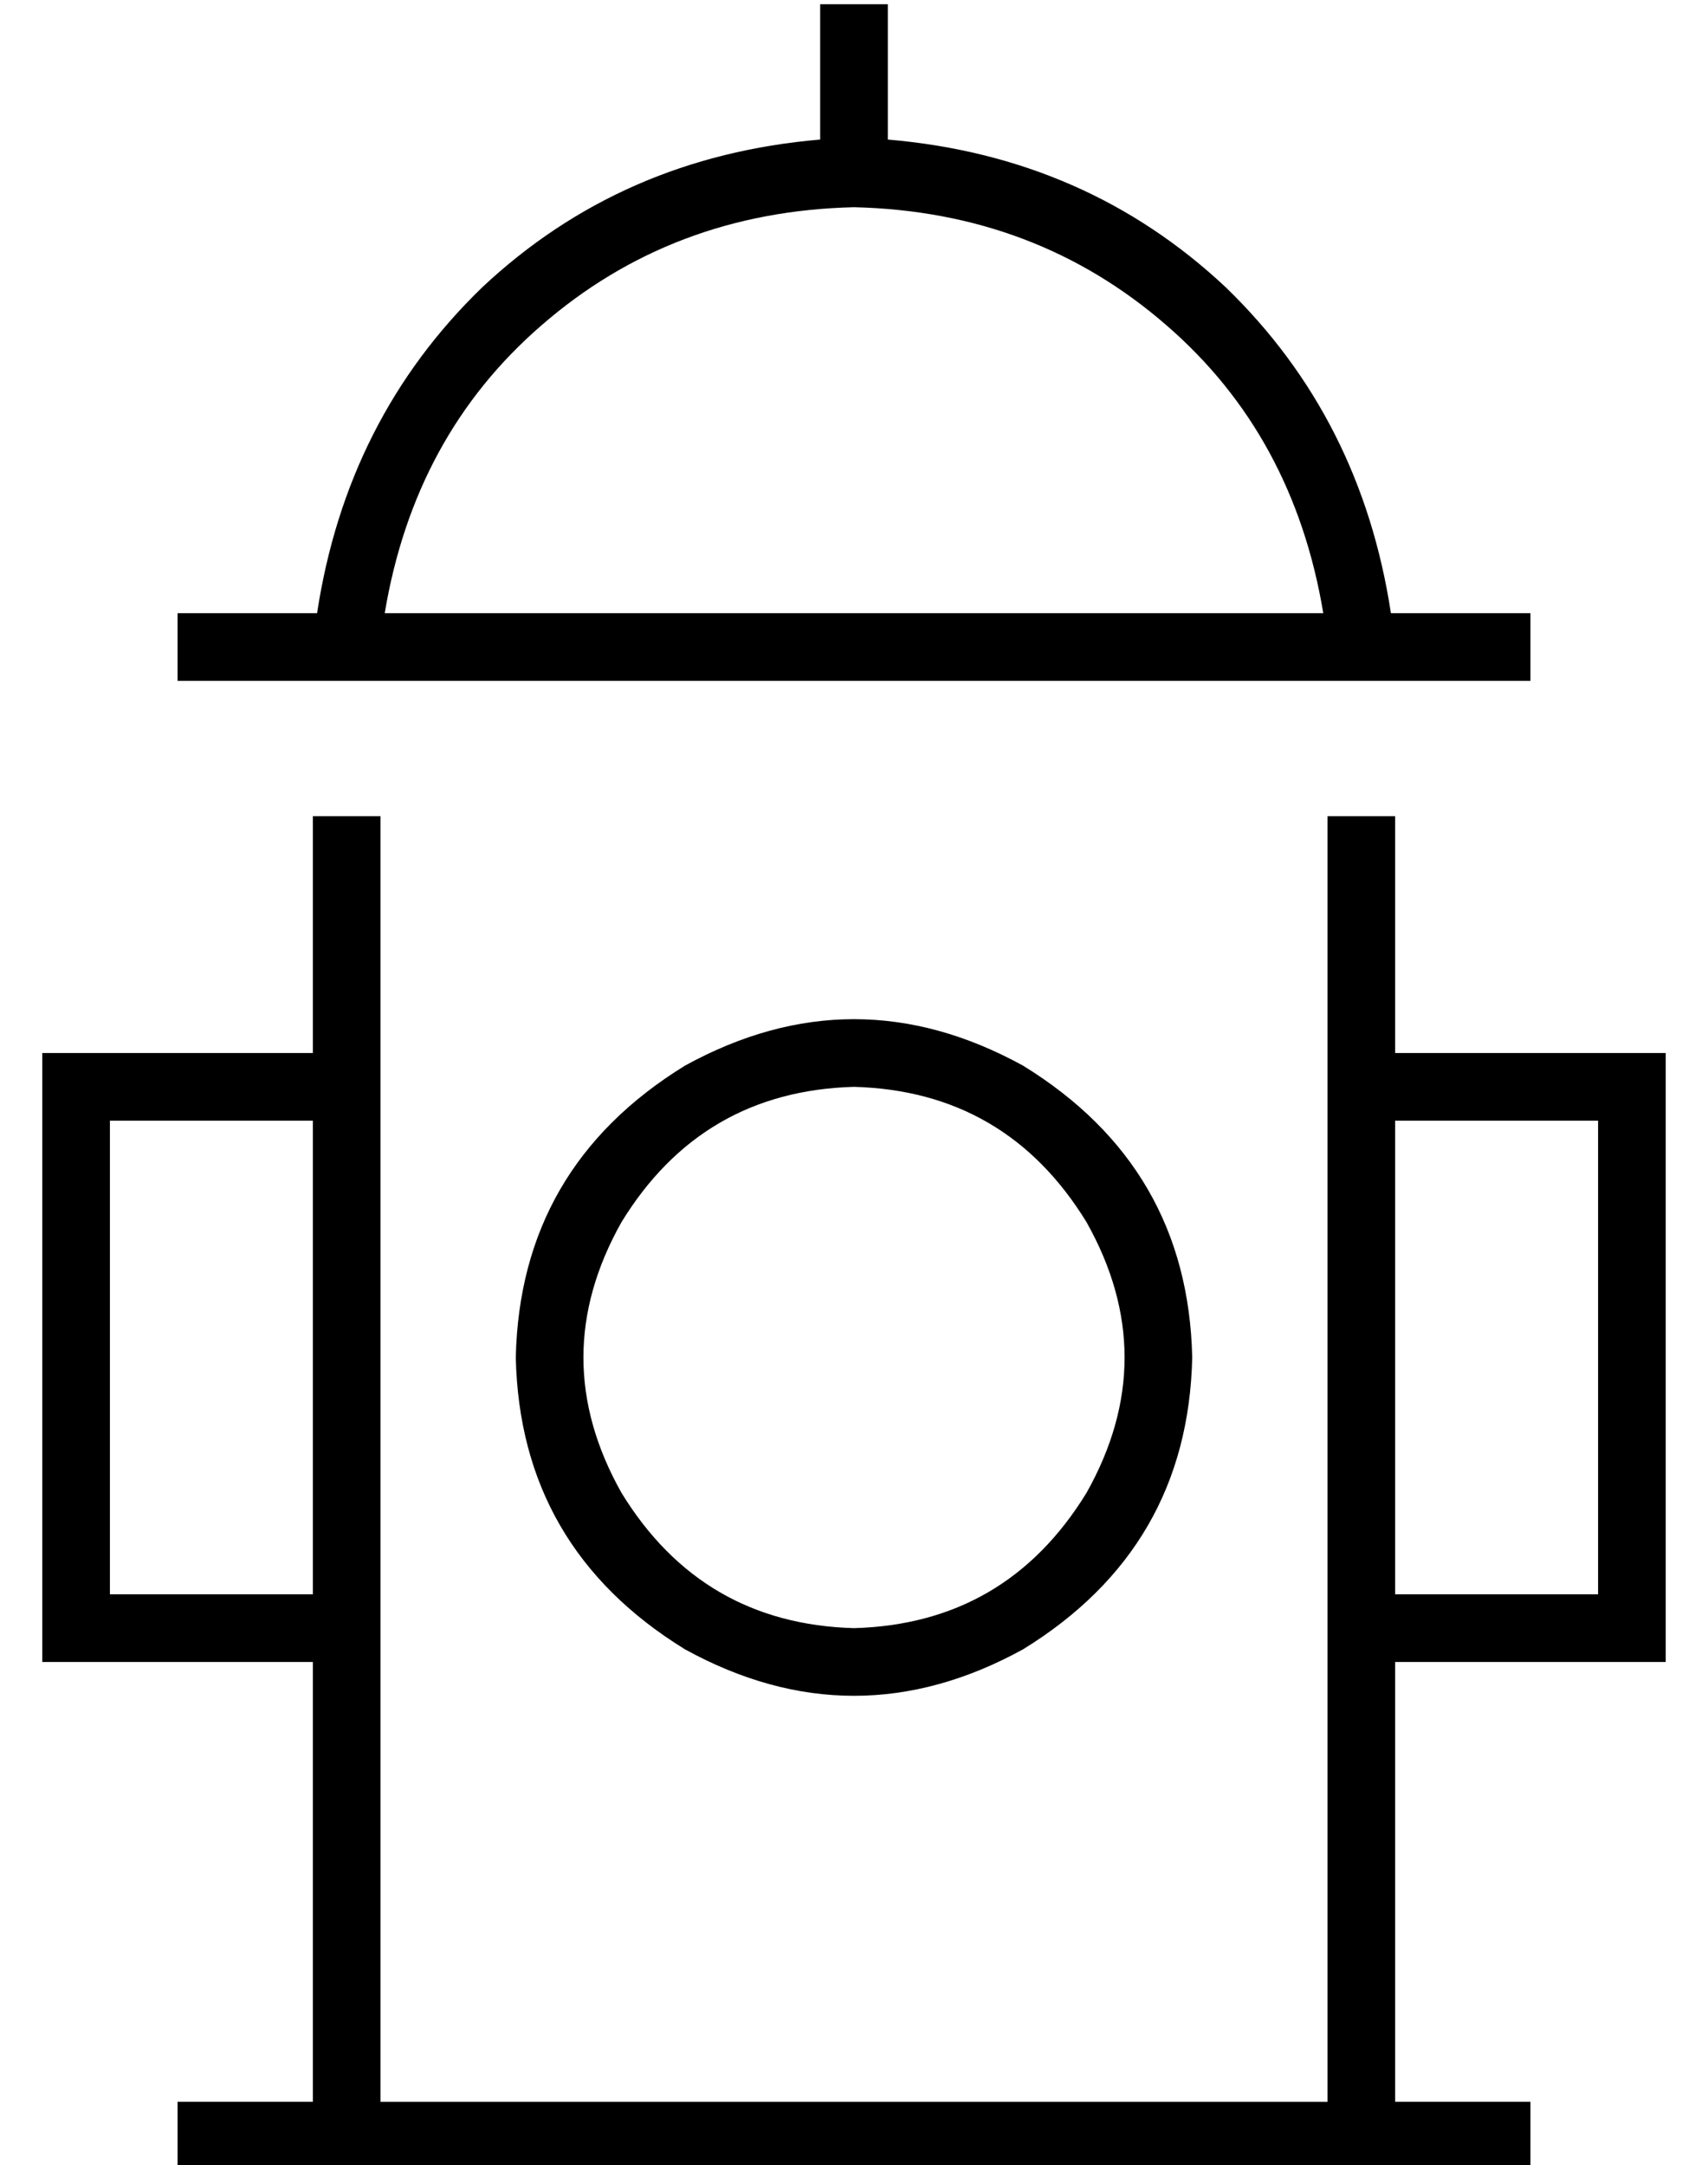 <?xml version="1.0" standalone="no"?>
<!DOCTYPE svg PUBLIC "-//W3C//DTD SVG 1.1//EN" "http://www.w3.org/Graphics/SVG/1.1/DTD/svg11.dtd" >
<svg xmlns="http://www.w3.org/2000/svg" xmlns:xlink="http://www.w3.org/1999/xlink" version="1.1" viewBox="-10 -40 404 512">
   <path fill="currentColor"
d="M200 -39h-16h16h-16v8v0v24v0v0v0q-47 4 -80 35q-32 31 -39 77h-25h-8v16v0h8h312v-16v0h-8h-25q-7 -46 -39 -77q-33 -31 -80 -35v0v0v-24v0v-8v0zM192 9q43 1 74 28v0v0q30 26 37 68h-222v0q7 -42 37 -68q31 -27 74 -28v0zM272 281q-1 -45 -40 -69q-40 -22 -80 0
q-39 24 -40 69q1 45 40 69q40 22 80 0q39 -24 40 -69v0zM192 217q36 1 55 32q18 32 0 64q-19 31 -55 32q-36 -1 -55 -32q-18 -32 0 -64q19 -31 55 -32v0zM40 457h-8h8h-8v16v0h8h312v-16v0h-8h-24v-104v0h56h8v-8v0v-128v0v-8v0h-8h-56v-56v0h-16v0v64v0v128v0v112v0h-224v0
v-112v0v-128v0v-64v0h-16v0v56v0h-56h-8v8v0v128v0v8v0h8h56v104v0h-24v0zM64 337h-48h48h-48v-112v0h48v0v112v0zM320 337v-112v112v-112h48v0v112v0h-48v0z" />
</svg>
